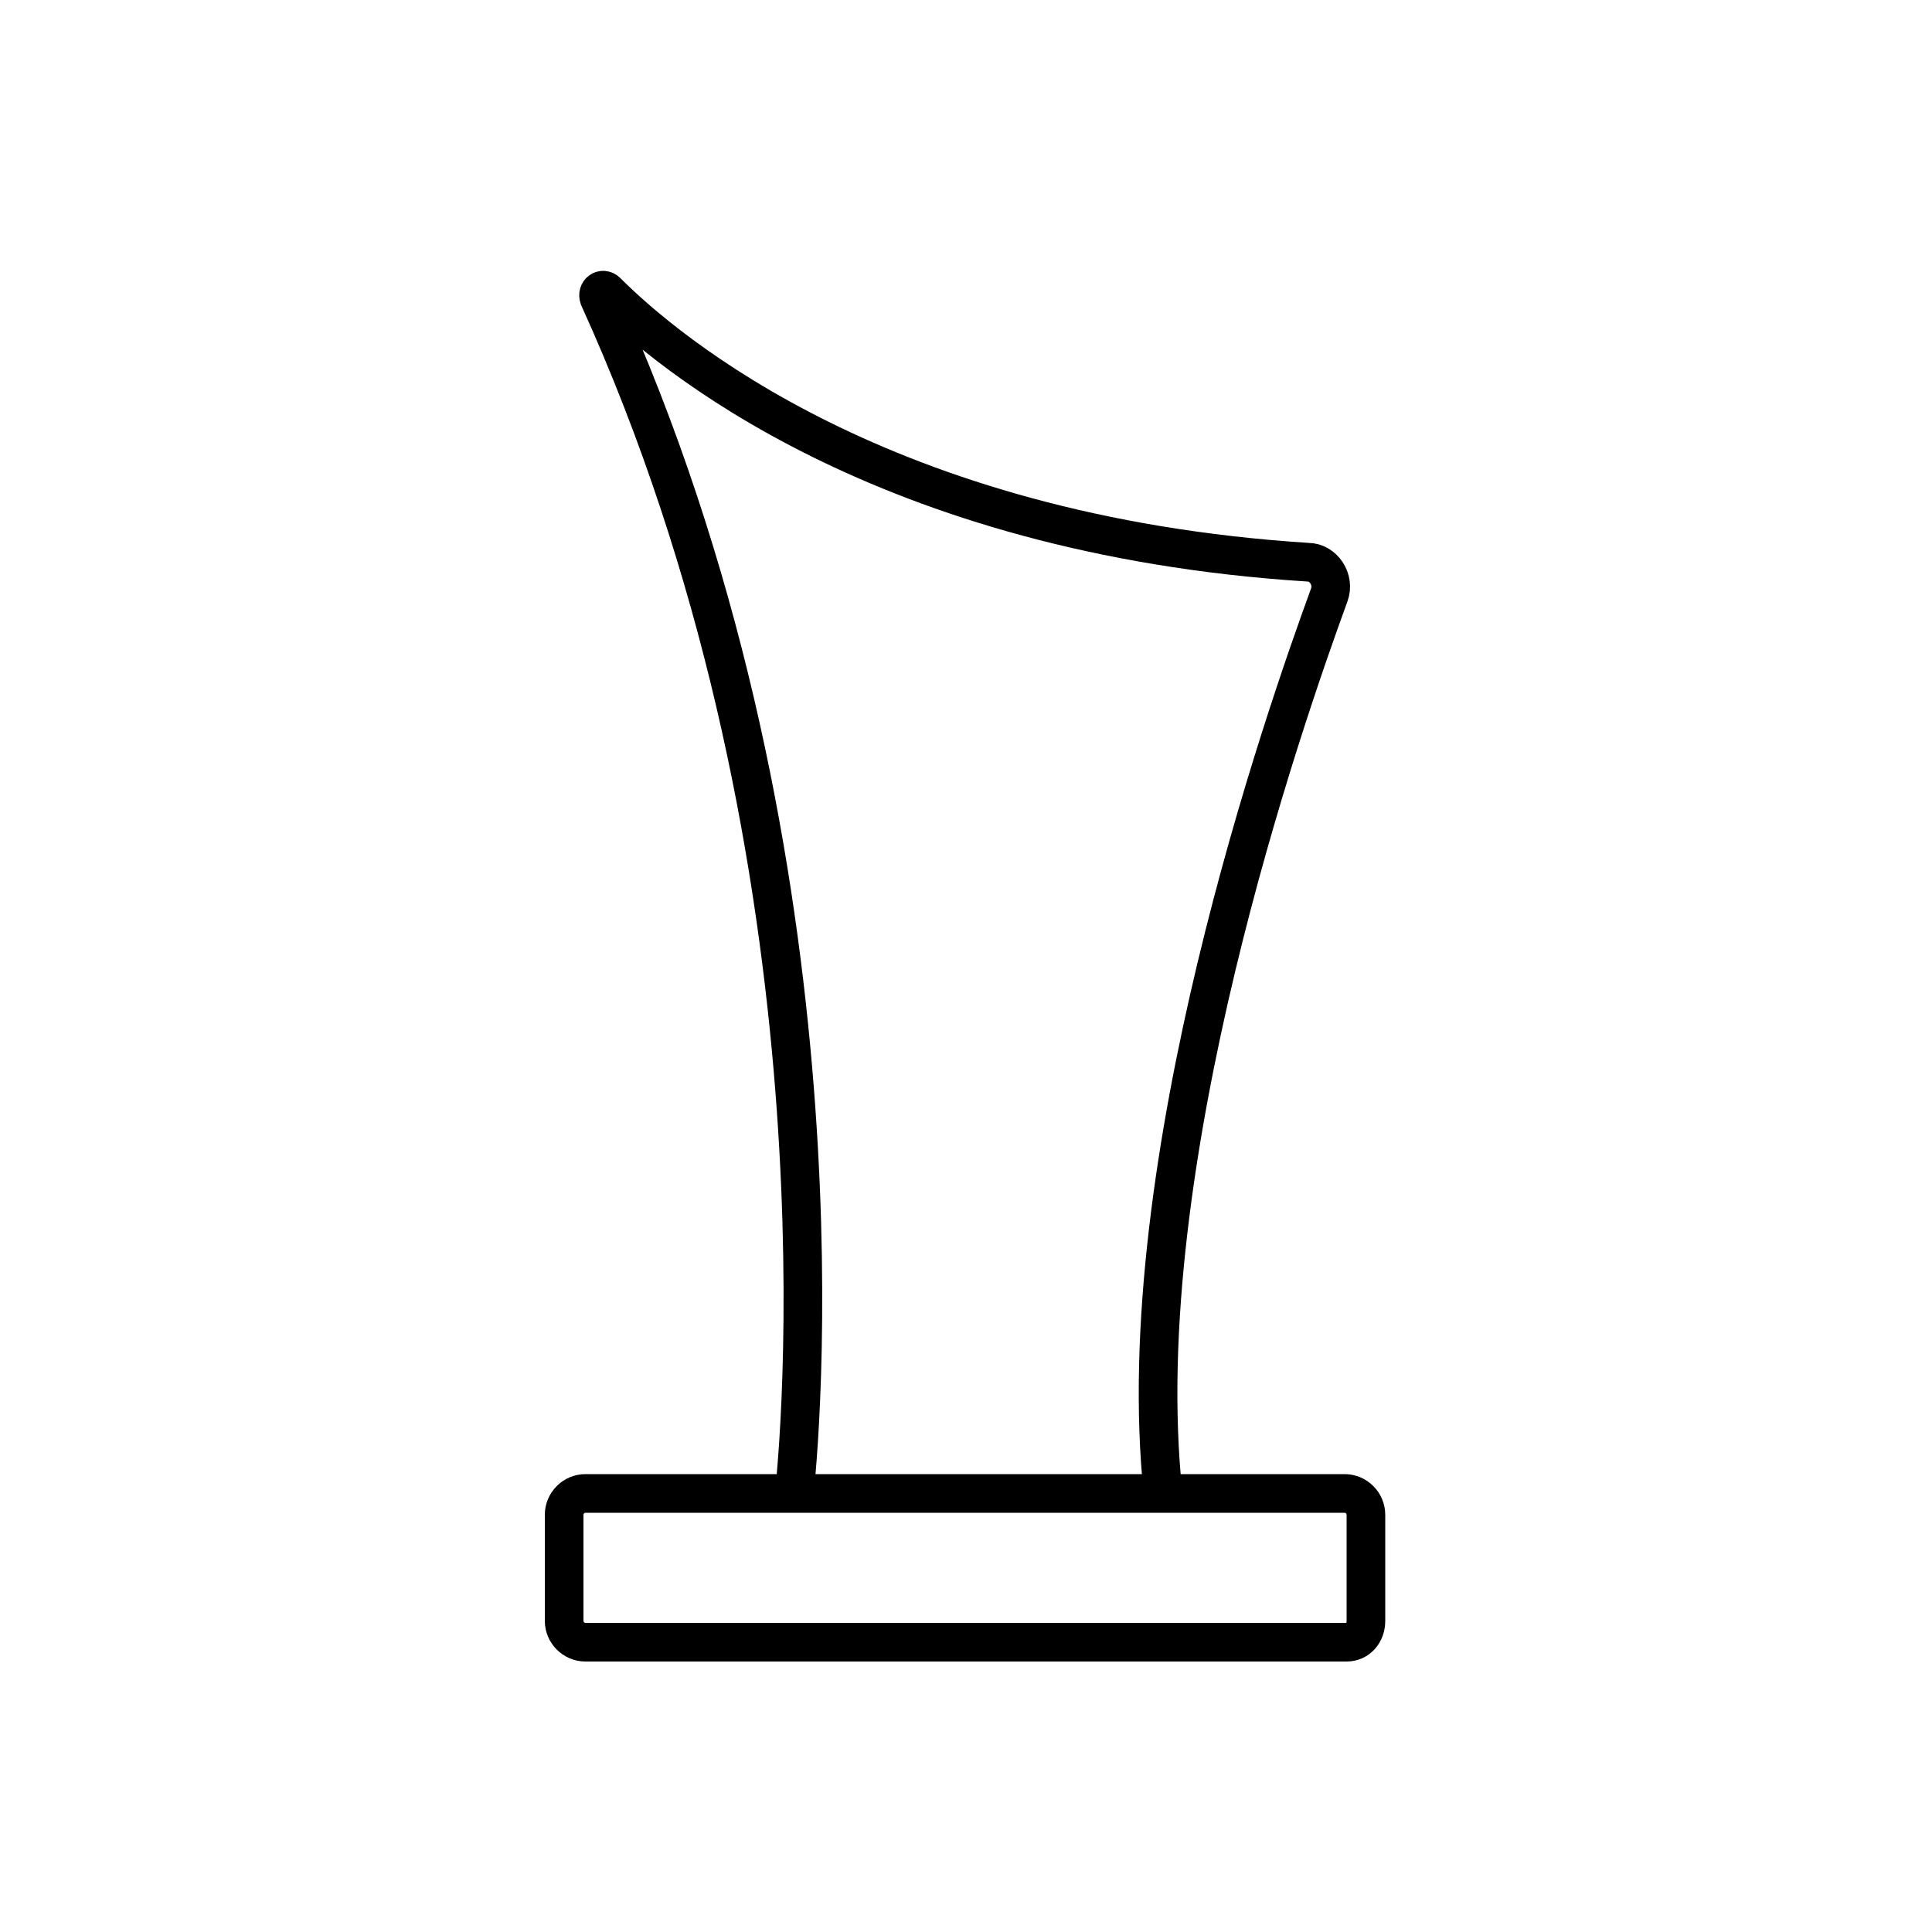 <?xml version="1.0" encoding="utf-8"?>
<!-- Generator: Adobe Illustrator 22.0.0, SVG Export Plug-In . SVG Version: 6.00 Build 0)  -->
<svg version="1.1" id="Layer_1" xmlns="http://www.w3.org/2000/svg" xmlns:xlink="http://www.w3.org/1999/xlink" x="0px" y="0px"
	 viewBox="0 0 100 100" style="enable-background:new 0 0 100 100;" xml:space="preserve">
<style type="text/css">
	.st0{fill:none;stroke:#000000;stroke-width:2;stroke-miterlimit:10;}
	.st1{fill:none;}
	.st2{fill:none;stroke:#000000;stroke-width:2;stroke-linecap:round;stroke-miterlimit:10;stroke-dasharray:7;}
	.st3{fill:none;stroke:#000000;stroke-width:2;stroke-linecap:round;stroke-miterlimit:10;}
	.st4{fill:none;stroke:#000000;stroke-width:2;stroke-linecap:round;stroke-linejoin:round;stroke-miterlimit:10;}
	.st5{fill:none;stroke:#000000;stroke-width:2;stroke-linecap:square;stroke-miterlimit:10;}
	.st6{fill:none;stroke:#000000;stroke-width:2;stroke-miterlimit:10;stroke-dasharray:5.364,5.364;}
</style>
<g>
	<path class="st0" d="M60.2,77.3c-1.8-17,6.3-40.2,8.6-46.5c0.3-0.8-0.3-1.7-1.1-1.7c-22-1.4-33.2-10.9-36.3-14
		c-0.2-0.2-0.5,0-0.4,0.3c12.8,28.2,10.6,57.5,10.1,62"/>
	<path class="st0" d="M69.7,85H30.3c-0.6,0-1.1-0.5-1.1-1.1v-5.5c0-0.6,0.5-1.1,1.1-1.1h39.3c0.6,0,1.1,0.5,1.1,1.1v5.5
		C70.7,84.5,70.3,85,69.7,85z"/>
</g>
</svg>
